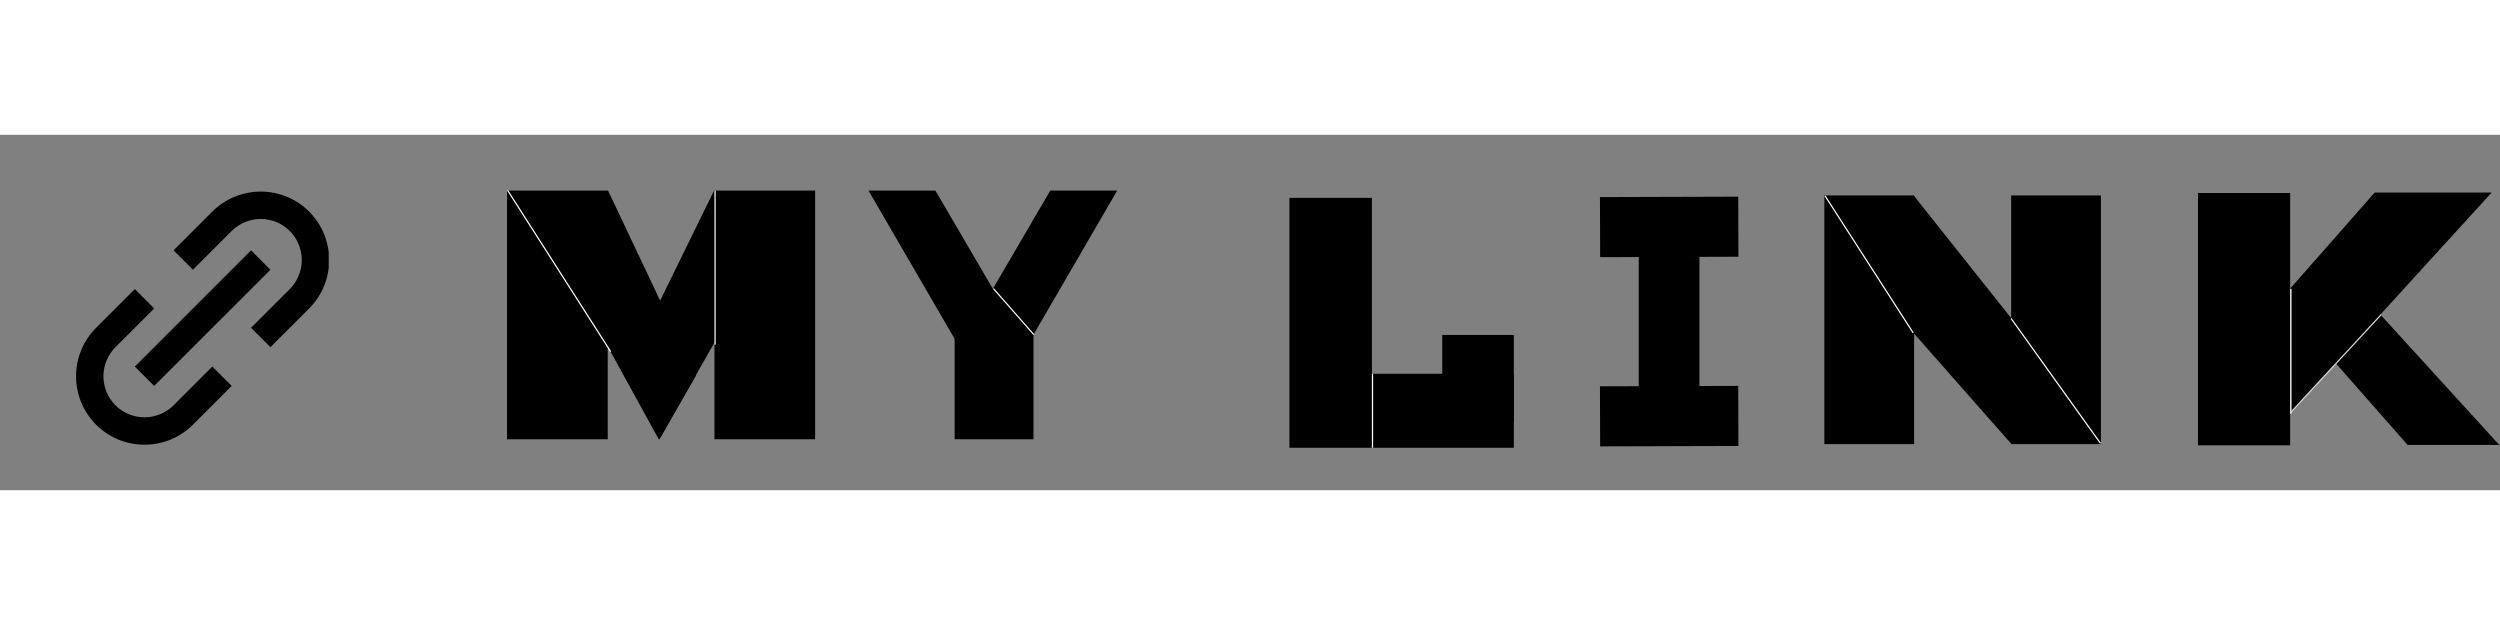 <svg width="200" height="50" viewBox="0 0 2061 293" fill="none" xmlns="http://www.w3.org/2000/svg">
    <rect x="0" y="0" width="2061" height="293" fill="#808080" stroke="none"/>
    <rect x="418" y="46" width="83" height="205" fill="black"/>
    <rect x="589" y="46" width="83" height="205" fill="black"/>
    <path d="M1189 165H1248V237H1189V165Z" fill="black"/>
    <rect x="1063" y="52" width="68" height="206" fill="black"/>
    <rect x="1131" y="258" width="61" height="117" transform="rotate(-90 1131 258)" fill="black"/>
    <rect x="787" y="137" width="65" height="114" fill="black"/>
    <rect x="1351" y="100" width="50" height="114" fill="black"/>
    <rect x="1433" y="207" width="49.526" height="114" transform="rotate(89.82 1433 207)" fill="black"/>
    <rect x="1433" y="51" width="49.526" height="114" transform="rotate(89.82 1433 51)" fill="black"/>
    <path d="M644.588 73.421L588.678 46L514.253 197.751L543.792 250.819L644.588 73.421Z" fill="black"/>
    <path d="M445 72.641L501.285 46L573.596 198.77L543.322 251.423L445 72.641Z" fill="black"/>
    <path d="M771.152 46H716L790.356 174H846L771.152 46Z" fill="black"/>
    <path d="M865.848 46H921L846.644 174H791L865.848 46Z" fill="black"/>
    <line x1="589.5" y1="46" x2="589.5" y2="173" stroke="white"/>
    <line x1="418.421" y1="45.731" x2="503.421" y2="178.731" stroke="white"/>
    <rect x="1504" y="50" width="74" height="205" fill="black"/>
    <path d="M1957.68 47.616L2054.11 47.616L1884.6 233.504L1833.43 188.823L1957.68 47.616Z" fill="black"/>
    <path d="M1984.86 255.696L2060.4 255.696L1927.61 110.067L1887.52 145.071L1984.86 255.696Z" fill="black"/>
    <rect x="1658" y="50" width="74" height="205" fill="black"/>
    <rect x="1812" y="48" width="76" height="208" fill="black"/>
    <path d="M1522.15 100.568L1577.63 50L1697.2 200.468L1658.33 255.036L1522.15 100.568Z" fill="black"/>
    <line y1="-0.5" x2="50.555" y2="-0.5" transform="matrix(0.66 0.752 -0.867 0.499 818.5 127)" stroke="white"/>
    <line x1="1131.5" y1="197" x2="1131.5" y2="258" stroke="white"/>
    <line y1="-0.5" x2="134.392" y2="-0.5" transform="matrix(-0.541 -0.841 0.774 -0.633 1577.63 163)" stroke="white"/>
    <line y1="-0.5" x2="126.614" y2="-0.5" transform="matrix(-0.582 -0.813 0.74 -0.672 1732 254)" stroke="white"/>
    <rect x="1888" y="127" width="1" height="103" fill="#D9D9D9"/>
    <rect width="1.019" height="110.211" transform="matrix(0.737 0.676 -0.679 0.734 1962.49 148.091)" fill="#D9D9D9"/>
    <rect x="1888" y="127" width="1" height="103" fill="#D9D9D9"/>
    <g clip-path="url(#clip0_3_137)">
    <path d="M79.21 238.981C84.448 244.226 90.671 248.385 97.521 251.218C104.371 254.051 111.713 255.502 119.126 255.489C126.54 255.502 133.884 254.05 140.736 251.217C147.588 248.384 153.813 244.226 159.053 238.981L190.986 207.036L175.02 191.07L143.087 223.014C136.724 229.349 128.111 232.905 119.132 232.905C110.153 232.905 101.54 229.349 95.176 223.014C88.836 216.654 85.276 208.04 85.276 199.059C85.276 190.078 88.836 181.464 95.176 175.104L127.121 143.171L111.154 127.204L79.21 159.137C68.639 169.734 62.702 184.091 62.702 199.059C62.702 214.027 68.639 228.384 79.21 238.981ZM254.863 143.171C265.429 132.571 271.362 118.215 271.362 103.249C271.362 88.283 265.429 73.927 254.863 63.328C244.266 52.756 229.909 46.82 214.941 46.82C199.973 46.82 185.617 52.756 175.02 63.328L143.087 95.272L159.053 111.238L190.986 79.294C197.349 72.959 205.963 69.403 214.941 69.403C223.92 69.403 232.534 72.959 238.897 79.294C245.237 85.654 248.797 94.269 248.797 103.249C248.797 112.23 245.237 120.844 238.897 127.204L206.953 159.137L222.919 175.104L254.863 143.171Z" fill="black"/>
    <path d="M127.109 207.047L111.131 191.081L206.963 95.26L222.93 111.238L127.109 207.047Z" fill="black"/>
    </g>
    <defs>
    <clipPath id="clip0_3_137">
    <rect width="271" height="271" fill="white" transform="translate(0 16)"/>
    </clipPath>
    </defs>
    </svg>
    